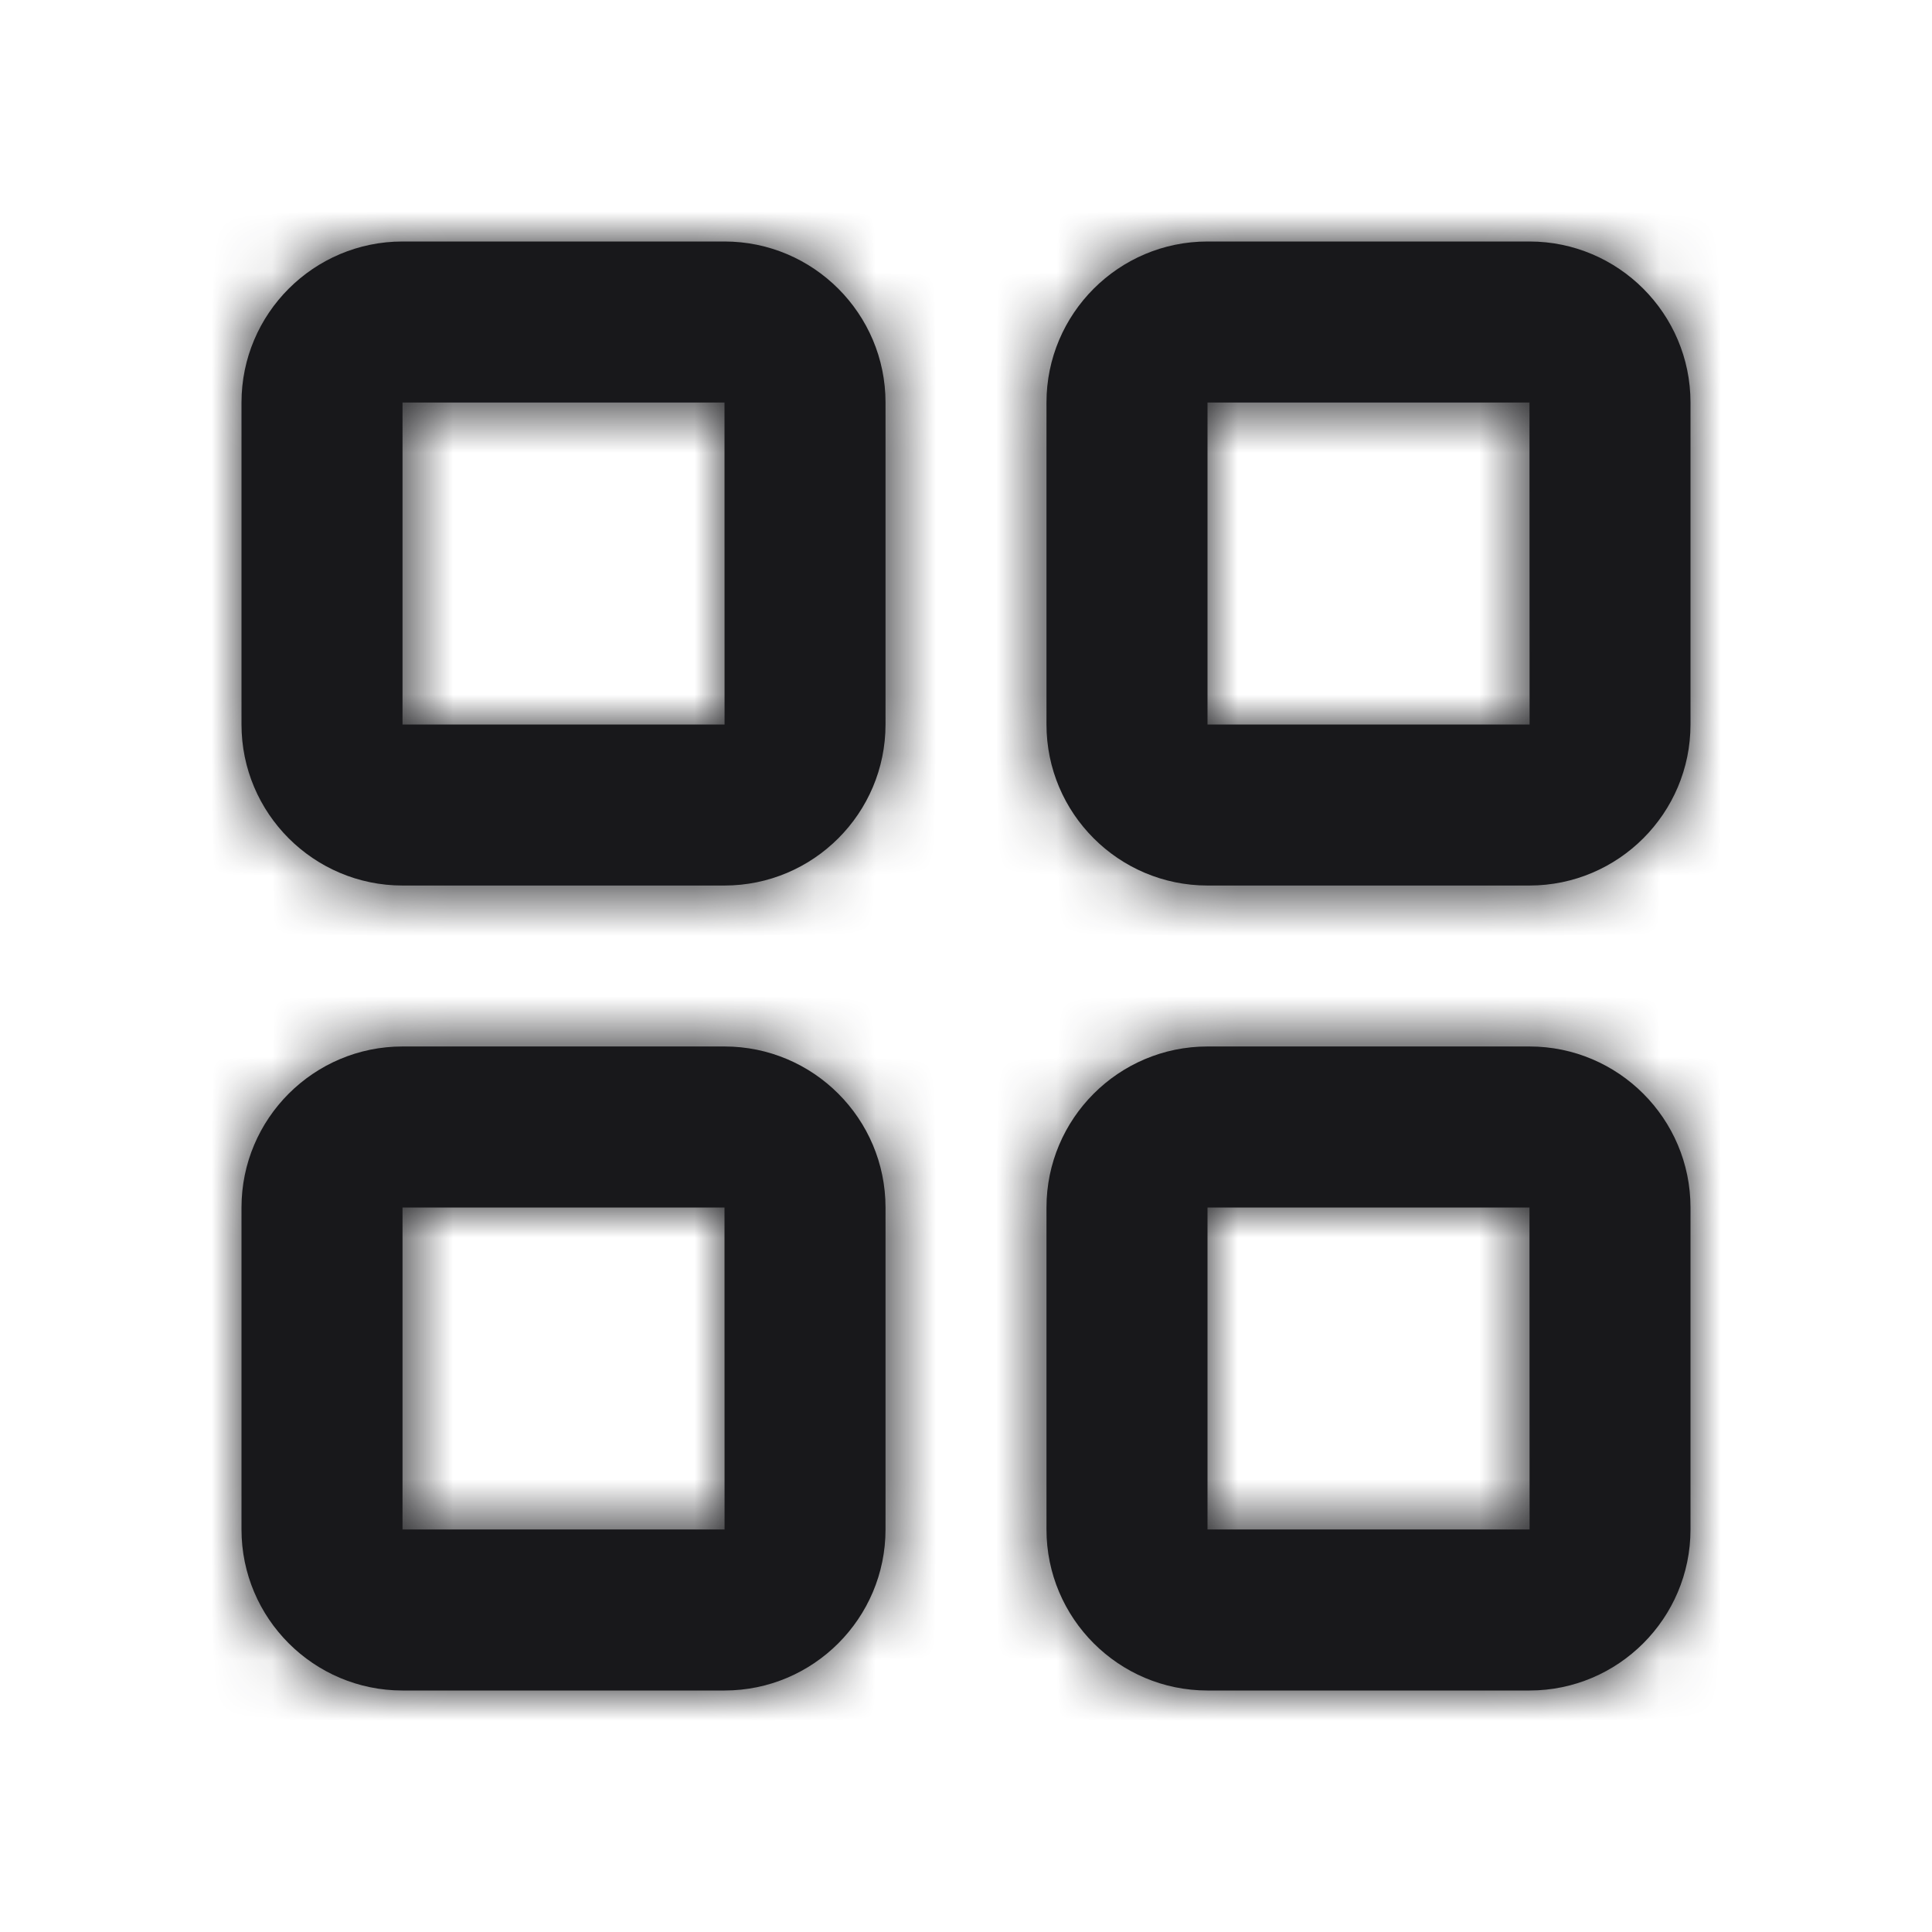 <svg width="32" height="32" viewBox="0 0 32 32" fill="none" xmlns="http://www.w3.org/2000/svg">
    <path fill-rule="evenodd" clip-rule="evenodd" d="M20 25.333V20H25.333L25.335 25.333H20ZM25.333 17.333H20C18.529 17.333 17.333 18.529 17.333 20V25.333C17.333 26.804 18.529 28 20 28H25.333C26.804 28 28 26.804 28 25.333V20C28 18.529 26.804 17.333 25.333 17.333ZM6.667 25.333V20H12L12.001 25.333H6.667ZM12 17.333H6.667C5.196 17.333 4 18.529 4 20V25.333C4 26.804 5.196 28 6.667 28H12C13.471 28 14.667 26.804 14.667 25.333V20C14.667 18.529 13.471 17.333 12 17.333ZM20 12V6.667H25.333L25.335 12H20ZM25.333 4H20C18.529 4 17.333 5.196 17.333 6.667V12C17.333 13.471 18.529 14.667 20 14.667H25.333C26.804 14.667 28 13.471 28 12V6.667C28 5.196 26.804 4 25.333 4ZM6.667 12V6.667H12L12.001 12H6.667ZM12 4H6.667C5.196 4 4 5.196 4 6.667V12C4 13.471 5.196 14.667 6.667 14.667H12C13.471 14.667 14.667 13.471 14.667 12V6.667C14.667 5.196 13.471 4 12 4Z" fill="#18181B"/>
    <mask id="mask0_54_1693" style="mask-type:luminance" maskUnits="userSpaceOnUse" x="4" y="4" width="24" height="24">
        <path fill-rule="evenodd" clip-rule="evenodd" d="M20 25.333V20H25.333L25.335 25.333H20ZM25.333 17.333H20C18.529 17.333 17.333 18.529 17.333 20V25.333C17.333 26.804 18.529 28 20 28H25.333C26.804 28 28 26.804 28 25.333V20C28 18.529 26.804 17.333 25.333 17.333ZM6.667 25.333V20H12L12.001 25.333H6.667ZM12 17.333H6.667C5.196 17.333 4 18.529 4 20V25.333C4 26.804 5.196 28 6.667 28H12C13.471 28 14.667 26.804 14.667 25.333V20C14.667 18.529 13.471 17.333 12 17.333ZM20 12V6.667H25.333L25.335 12H20ZM25.333 4H20C18.529 4 17.333 5.196 17.333 6.667V12C17.333 13.471 18.529 14.667 20 14.667H25.333C26.804 14.667 28 13.471 28 12V6.667C28 5.196 26.804 4 25.333 4ZM6.667 12V6.667H12L12.001 12H6.667ZM12 4H6.667C5.196 4 4 5.196 4 6.667V12C4 13.471 5.196 14.667 6.667 14.667H12C13.471 14.667 14.667 13.471 14.667 12V6.667C14.667 5.196 13.471 4 12 4Z" fill="white"/>
    </mask>
    <g mask="url(#mask0_54_1693)">
        <rect width="32" height="32" fill="#18181B"/>
    </g>
</svg>
